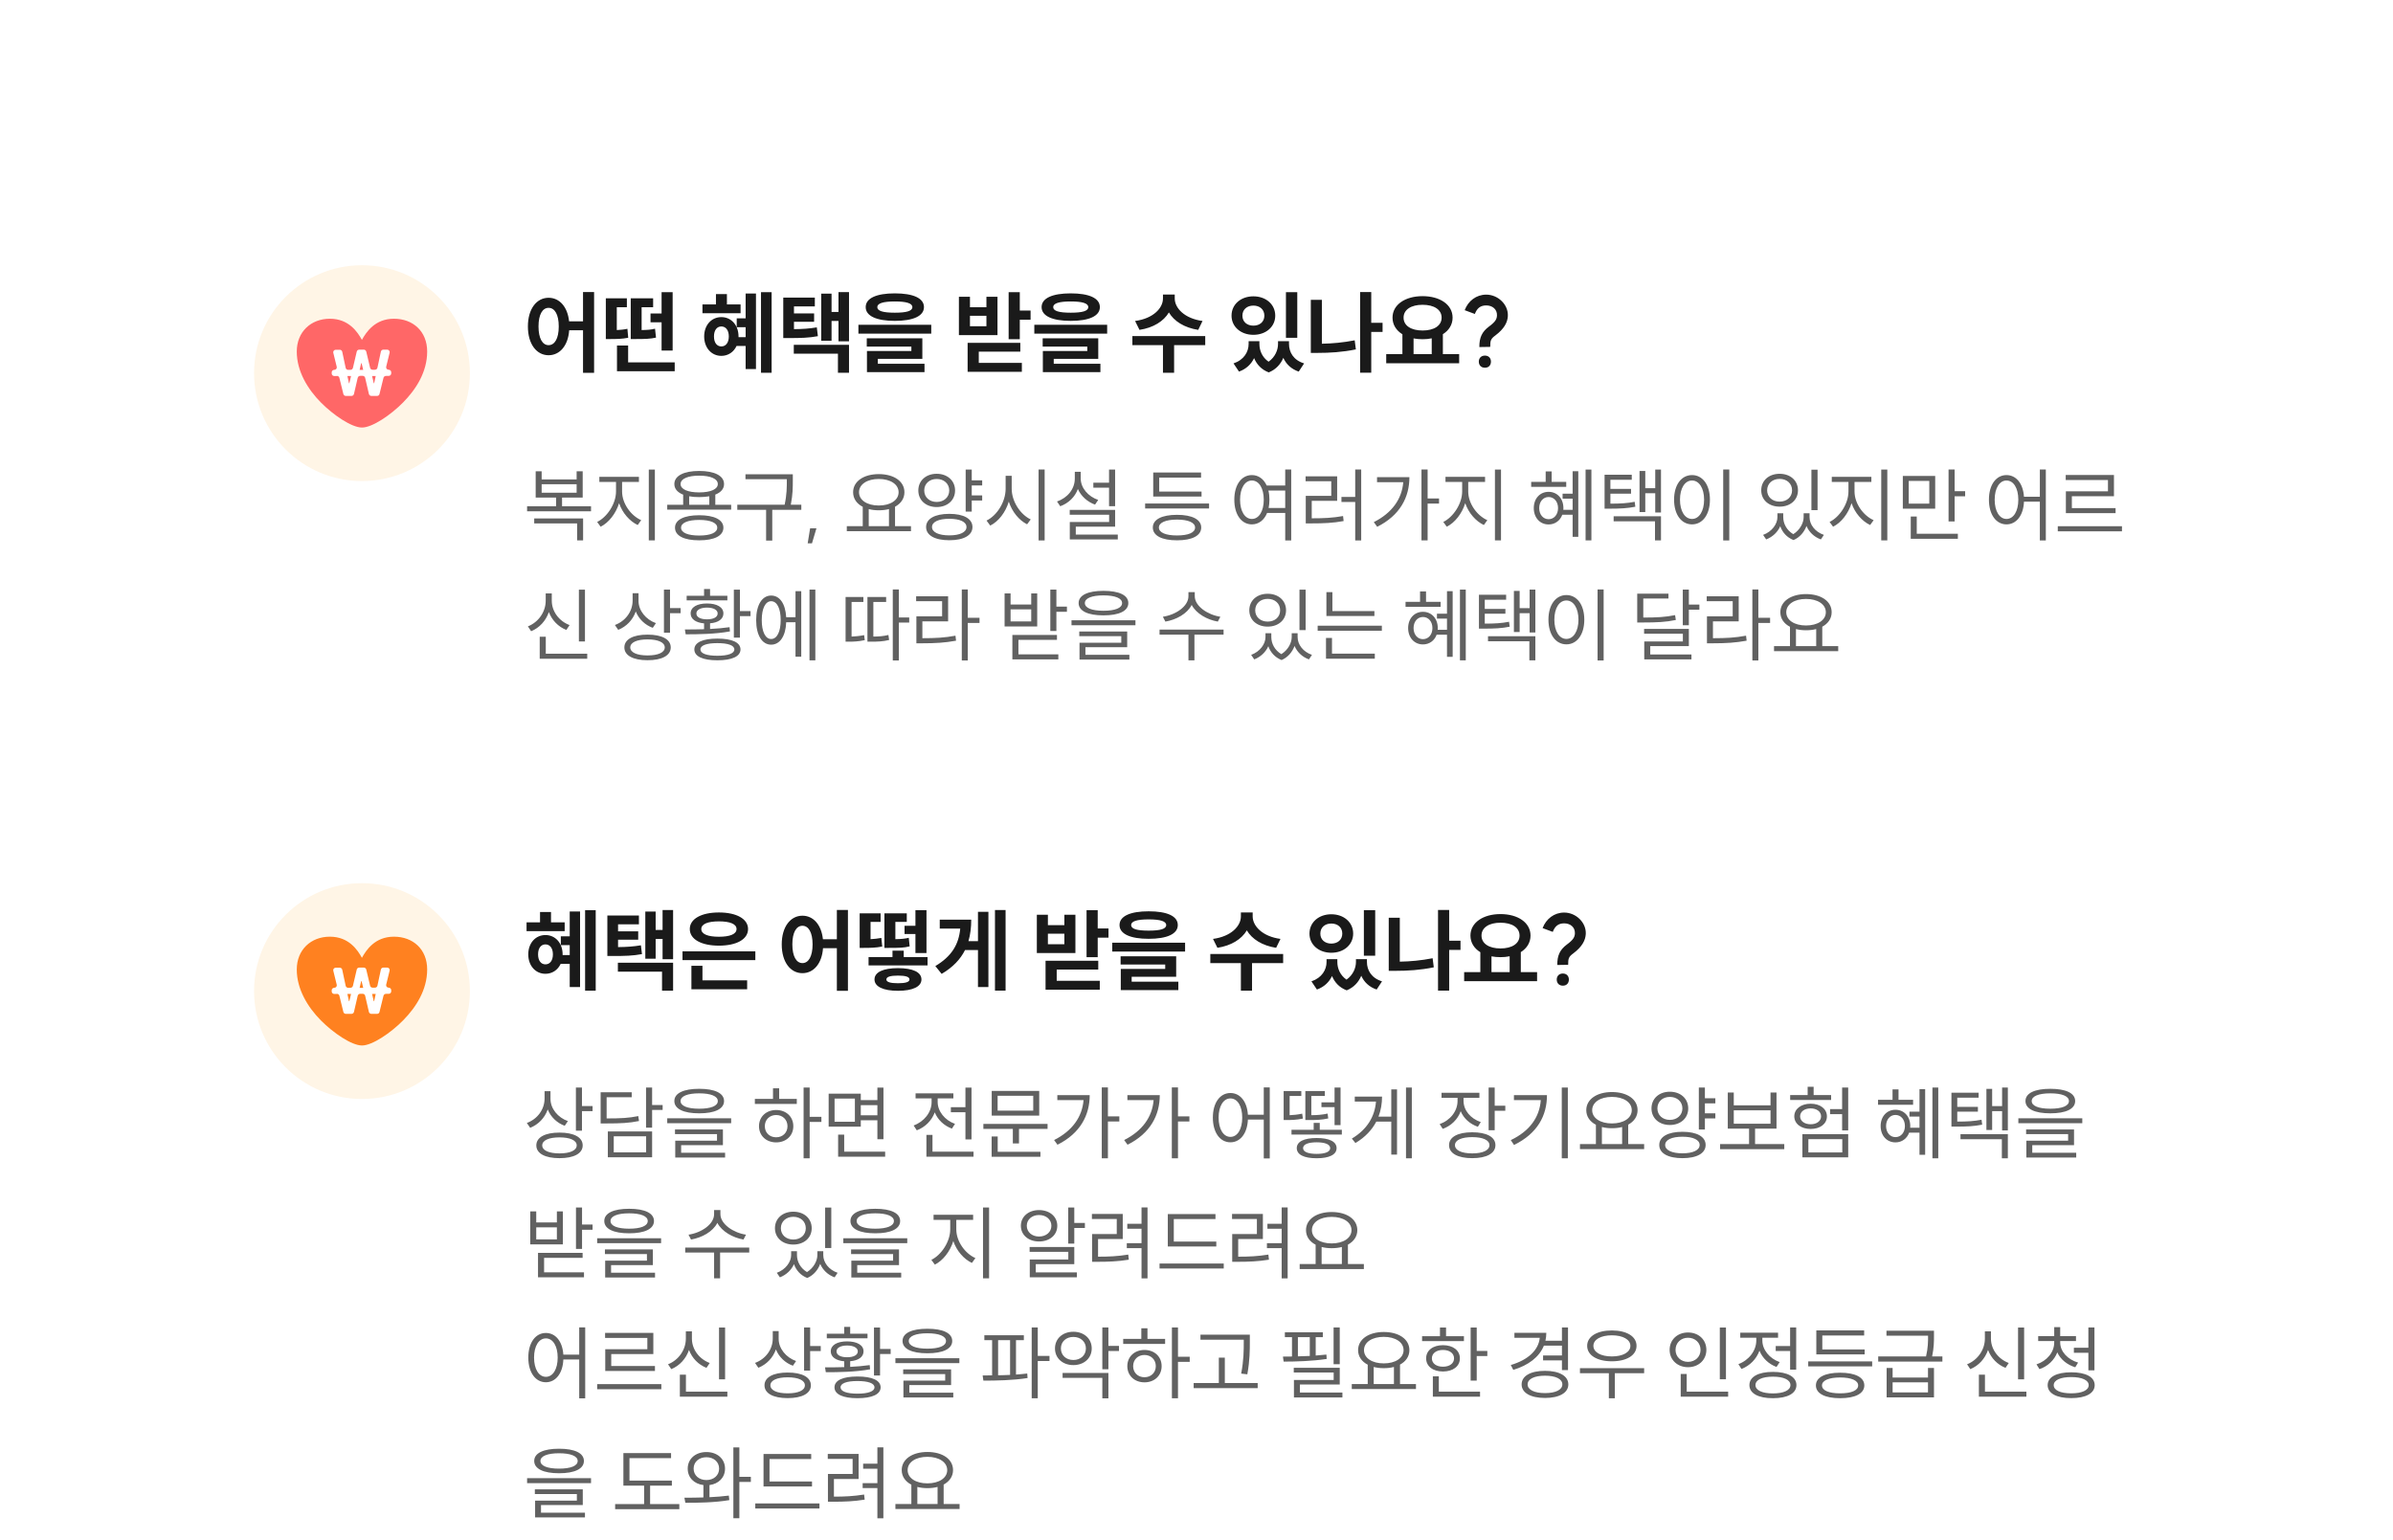 <svg width="359" height="231" viewBox="0 0 359 231" fill="none" xmlns="http://www.w3.org/2000/svg">
<g filter="url(#filter0_dd_1130_60675)">
<g clip-path="url(#clip0_1130_60675)">
<path d="M18 25.812C18 20.393 22.393 16 27.812 16H331.069C336.488 16 340.881 20.393 340.881 25.812V231.254H18V25.812Z" fill="white"/>
<rect width="309.634" height="106.57" transform="translate(24.623 16)" fill="white"/>
<path d="M38.114 53.777C38.114 44.835 45.363 37.587 54.304 37.587C63.246 37.587 70.494 44.835 70.494 53.777C70.494 62.718 63.246 69.967 54.304 69.967C45.363 69.967 38.114 62.718 38.114 53.777Z" fill="#FFF5E6"/>
<path d="M49.487 45.615C52.327 45.615 53.642 47.601 54.295 48.786C54.949 47.601 56.264 45.615 59.103 45.615C61.943 45.615 64.085 47.488 64.085 50.536C64.085 53.585 62.431 56.189 60.471 58.175C58.624 60.048 55.854 61.938 54.304 61.938C52.754 61.938 49.984 60.048 48.137 58.175C46.169 56.189 44.523 53.498 44.523 50.536C44.523 47.575 46.648 45.615 49.487 45.615Z" fill="#FF6767"/>
<path d="M50.547 54.208H50.146C49.936 54.208 49.763 54.041 49.763 53.838V53.653C49.763 53.45 49.936 53.283 50.146 53.283C50.392 53.283 50.574 53.062 50.52 52.833L50 50.718C49.945 50.489 50.127 50.269 50.374 50.269H50.967C51.149 50.269 51.304 50.392 51.34 50.559L51.86 52.992C51.897 53.159 52.052 53.283 52.234 53.283H52.572C52.754 53.283 52.9 53.159 52.946 52.992L53.52 50.542C53.557 50.374 53.712 50.251 53.894 50.251H54.569C54.742 50.251 54.897 50.365 54.943 50.533L55.527 52.983C55.563 53.15 55.718 53.265 55.901 53.265H56.247C56.43 53.265 56.585 53.142 56.621 52.974L57.141 50.542C57.178 50.374 57.333 50.251 57.515 50.251H58.08C58.327 50.251 58.509 50.471 58.454 50.7L57.934 52.816C57.88 53.045 58.062 53.265 58.308 53.265C58.518 53.265 58.691 53.432 58.691 53.635V53.82C58.691 54.023 58.518 54.19 58.308 54.19H57.907C57.734 54.19 57.579 54.305 57.533 54.472L56.931 56.913C56.895 57.081 56.74 57.196 56.557 57.196H55.718C55.536 57.196 55.39 57.072 55.344 56.905L54.779 54.472C54.742 54.305 54.587 54.181 54.405 54.181H54.04C53.858 54.181 53.712 54.305 53.666 54.472L53.101 56.905C53.064 57.072 52.909 57.196 52.727 57.196H51.888C51.714 57.196 51.559 57.081 51.514 56.913L50.912 54.472C50.875 54.305 50.72 54.19 50.538 54.19L50.547 54.208ZM52.344 55.292H52.408L52.663 54.208H52.116L52.353 55.292H52.344ZM54.487 53.291L54.25 52.287H54.186L53.949 53.291H54.478H54.487ZM56.065 55.292H56.129L56.366 54.208H55.819L56.074 55.292H56.065Z" fill="white"/>
<path d="M82.299 42.468C83.918 42.468 85.146 43.804 85.375 46.003H87.466V41.605H89.126V53.734H87.466V47.339H85.389C85.227 49.659 83.972 51.089 82.299 51.089C80.505 51.089 79.196 49.43 79.196 46.772C79.196 44.128 80.505 42.468 82.299 42.468ZM80.788 46.772C80.788 48.58 81.395 49.578 82.299 49.578C83.216 49.578 83.824 48.58 83.824 46.772C83.824 44.964 83.216 43.979 82.299 43.979C81.395 43.979 80.788 44.964 80.788 46.772ZM92.56 49.632H94.233V52.155H101.221V53.491H92.56V49.632ZM90.887 48.661V42.549H94.044V43.885H92.533V47.312C93.073 47.285 93.572 47.244 94.125 47.123L94.246 48.472C93.288 48.647 92.533 48.661 91.481 48.661H90.887ZM94.624 48.661V42.549H97.984V43.885H96.257V47.312C97.12 47.298 97.66 47.258 98.267 47.109L98.415 48.445C97.552 48.634 96.837 48.661 95.272 48.661H94.624ZM97.592 46.151V44.829H99.252V41.632H100.911V50.388H99.252V46.151H97.592ZM114.167 41.632H115.759V53.72H114.167V41.632ZM105.384 44.789V43.467H107.407V41.915H109.053V43.467H111.104V44.789H105.384ZM105.64 48.27C105.64 46.57 106.733 45.369 108.217 45.369C109.701 45.369 110.794 46.57 110.794 48.27V48.377H111.86V46.88H110.524V45.558H111.86V41.834H113.411V53.167H111.86V49.7H110.497C110.079 50.604 109.242 51.184 108.217 51.184C106.733 51.184 105.64 49.969 105.64 48.27ZM107.111 48.27C107.111 49.214 107.556 49.767 108.217 49.767C108.878 49.767 109.337 49.214 109.337 48.27C109.337 47.325 108.878 46.772 108.217 46.772C107.556 46.772 107.111 47.325 107.111 48.27ZM117.506 42.441H122.242V43.763H119.112V44.816H122.134V46.07H119.112V47.177C120.447 47.163 121.419 47.096 122.539 46.907L122.7 48.229C121.324 48.485 120.151 48.512 118.343 48.512H117.506V42.441ZM119.085 50.86V49.524H127.369V53.72H125.709V50.86H119.085ZM123.2 48.917V41.847H124.751V44.6H125.79V41.618H127.369V48.998H125.79V45.949H124.751V48.917H123.2ZM134.243 41.807C136.995 41.807 138.614 42.522 138.614 43.871C138.614 45.207 136.995 45.935 134.243 45.935C131.504 45.935 129.872 45.207 129.872 43.871C129.872 42.522 131.504 41.807 134.243 41.807ZM128.779 47.851V46.516H139.707V47.851H128.779ZM130.034 49.794V48.553H138.371V51.629H131.693V52.371H138.695V53.626H130.061V50.455H136.725V49.794H130.034ZM131.612 43.871C131.612 44.451 132.476 44.708 134.243 44.708C136.01 44.708 136.874 44.451 136.874 43.871C136.874 43.305 136.01 43.021 134.243 43.021C132.476 43.021 131.612 43.305 131.612 43.871ZM151.317 41.632H152.99V44.384H154.609V45.76H152.99V48.688H151.317V41.632ZM143.856 48.067V42.32H145.515V43.885H147.984V42.32H149.644V48.067H143.856ZM145.164 53.572V49.227H153.07V50.55H146.837V52.236H153.3V53.572H145.164ZM145.515 46.745H147.984V45.166H145.515V46.745ZM160.633 41.807C163.385 41.807 165.004 42.522 165.004 43.871C165.004 45.207 163.385 45.935 160.633 45.935C157.894 45.935 156.262 45.207 156.262 43.871C156.262 42.522 157.894 41.807 160.633 41.807ZM155.169 47.851V46.516H166.097V47.851H155.169ZM156.423 49.794V48.553H164.761V51.629H158.083V52.371H165.085V53.626H156.45V50.455H163.115V49.794H156.423ZM158.002 43.871C158.002 44.451 158.865 44.708 160.633 44.708C162.4 44.708 163.264 44.451 163.264 43.871C163.264 43.305 162.4 43.021 160.633 43.021C158.865 43.021 158.002 43.305 158.002 43.871ZM174.469 41.982H176.236V42.576C176.236 44.006 177.693 45.585 180.405 45.949L179.757 47.285C177.666 46.961 176.128 45.976 175.359 44.667C174.576 45.989 173.038 46.961 170.947 47.285L170.286 45.949C173.011 45.585 174.469 44.02 174.469 42.576V41.982ZM169.881 49.578V48.216H180.81V49.578H176.141V53.72H174.469V49.578H169.881ZM187.319 48.985H188.938V49.403C188.938 50.374 189.343 51.386 190.314 52.061C191.313 51.346 191.731 50.293 191.731 49.403V48.985H193.377V49.403C193.377 50.658 194.065 51.831 195.644 52.317L194.834 53.545C193.687 53.154 192.945 52.411 192.527 51.481C192.136 52.411 191.434 53.221 190.341 53.666C189.235 53.248 188.533 52.465 188.142 51.521C187.71 52.425 186.968 53.154 185.876 53.545L185.053 52.317C186.631 51.777 187.319 50.577 187.319 49.403V48.985ZM184.756 45.153C184.756 43.453 186.159 42.252 188.034 42.252C189.91 42.252 191.313 43.453 191.313 45.153C191.313 46.826 189.91 48.027 188.034 48.027C186.159 48.027 184.756 46.826 184.756 45.153ZM186.388 45.153C186.388 46.084 187.09 46.651 188.034 46.651C188.979 46.651 189.68 46.084 189.68 45.153C189.68 44.209 188.979 43.642 188.034 43.642C187.09 43.642 186.388 44.209 186.388 45.153ZM192.918 48.472V41.632H194.618V48.472H192.918ZM204.043 41.605H205.715V46.219H207.415V47.595H205.715V53.707H204.043V41.605ZM196.649 50.739V42.779H198.309V49.362C199.86 49.335 201.52 49.187 203.233 48.85L203.408 50.212C201.385 50.631 199.469 50.739 197.674 50.739H196.649ZM207.962 50.927H210.391V47.946C209.473 47.379 208.907 46.516 208.907 45.45C208.907 43.493 210.822 42.225 213.413 42.225C216.017 42.225 217.919 43.493 217.919 45.45C217.919 46.502 217.366 47.366 216.462 47.932V50.927H218.904V52.29H207.962V50.927ZM210.566 45.45C210.566 46.664 211.713 47.379 213.413 47.379C215.126 47.379 216.273 46.664 216.273 45.45C216.273 44.236 215.126 43.52 213.413 43.52C211.713 43.52 210.566 44.236 210.566 45.45ZM212.064 50.927H214.789V48.553C214.357 48.647 213.899 48.688 213.413 48.688C212.941 48.688 212.482 48.647 212.064 48.566V50.927ZM222.77 52.965C222.176 52.965 221.852 52.56 221.852 52.047C221.852 51.548 222.176 51.143 222.77 51.143C223.363 51.143 223.674 51.548 223.674 52.047C223.674 52.56 223.363 52.965 222.77 52.965ZM219.734 44.33C220.247 42.954 221.461 41.996 222.972 41.996C224.699 41.996 226.291 43.453 226.21 45.207C226.156 46.178 225.657 47.123 224.335 48.121C223.674 48.607 223.552 48.863 223.566 49.835L221.933 49.862C221.92 48.431 222.338 47.568 223.363 46.799C224.335 46.084 224.551 45.679 224.577 45.126C224.618 44.195 223.889 43.615 222.972 43.615C222.095 43.615 221.582 44.033 221.259 44.897L219.734 44.33Z" fill="#1A1A1A"/>
<path d="M79.075 73.746H83.422V72.446H80.362V68.5H81.26V69.727H86.506V68.5H87.416V72.446H84.32V73.746H88.667V74.499H79.075V73.746ZM80.143 76.32V75.579H87.477V78.87H86.579V76.32H80.143ZM81.26 71.718H86.506V70.443H81.26V71.718ZM89.914 69.338H95.852V70.103H93.326V71.536C93.326 73.345 94.662 75.166 96.192 75.834L95.67 76.563C94.455 75.992 93.375 74.754 92.877 73.284C92.391 74.851 91.323 76.211 90.108 76.818L89.586 76.101C91.08 75.373 92.415 73.369 92.415 71.536V70.103H89.914V69.338ZM97.333 78.87V68.245H98.244V78.87H97.333ZM100.098 73.527H102.49V72.009C101.64 71.669 101.166 71.135 101.166 70.419C101.166 69.168 102.599 68.451 104.894 68.451C107.189 68.451 108.622 69.168 108.622 70.419C108.622 71.135 108.148 71.669 107.311 71.997V73.527H109.69V74.256H100.098V73.527ZM101.264 76.963C101.264 75.773 102.624 75.094 104.894 75.094C107.165 75.094 108.525 75.773 108.525 76.963C108.525 78.178 107.165 78.858 104.894 78.858C102.624 78.858 101.264 78.178 101.264 76.963ZM102.101 70.419C102.101 71.196 103.182 71.669 104.894 71.669C106.606 71.669 107.687 71.196 107.687 70.419C107.687 69.629 106.606 69.156 104.894 69.156C103.182 69.156 102.101 69.629 102.101 70.419ZM102.174 76.963C102.174 77.716 103.194 78.141 104.894 78.141C106.582 78.141 107.602 77.716 107.602 76.963C107.602 76.235 106.582 75.798 104.894 75.798C103.194 75.798 102.174 76.235 102.174 76.963ZM103.389 73.527H106.412V72.252C105.963 72.325 105.453 72.374 104.894 72.374C104.336 72.374 103.838 72.337 103.389 72.252V73.527ZM111.836 68.949H118.939V69.872C118.939 70.88 118.939 71.973 118.636 73.515H120.214V74.28H115.855V78.894H114.932V74.28H110.61V73.515H117.713C118.041 71.997 118.041 70.868 118.041 69.872V69.69H111.836V68.949ZM122.481 77.061L121.813 79.307H121.17L121.534 77.061H122.481ZM127.038 76.733H129.43V73.831C128.531 73.369 127.985 72.604 127.985 71.645C127.985 69.994 129.6 68.925 131.834 68.925C134.092 68.925 135.683 69.994 135.683 71.645C135.683 72.592 135.149 73.345 134.274 73.819V76.733H136.667V77.486H127.038V76.733ZM128.871 71.645C128.871 72.847 130.11 73.636 131.834 73.636C133.558 73.636 134.809 72.847 134.809 71.645C134.809 70.443 133.558 69.654 131.834 69.654C130.11 69.654 128.871 70.443 128.871 71.645ZM130.328 76.733H133.364V74.171C132.902 74.292 132.392 74.353 131.834 74.353C131.287 74.353 130.79 74.292 130.328 74.171V76.733ZM140.524 68.876C142.115 68.876 143.28 69.897 143.28 71.378C143.28 72.859 142.115 73.867 140.524 73.867C138.921 73.867 137.768 72.859 137.768 71.378C137.768 69.897 138.921 68.876 140.524 68.876ZM138.654 71.378C138.654 72.398 139.443 73.102 140.524 73.102C141.605 73.102 142.406 72.398 142.406 71.378C142.406 70.358 141.605 69.654 140.524 69.654C139.443 69.654 138.654 70.358 138.654 71.378ZM138.933 76.866C138.933 75.616 140.257 74.887 142.418 74.887C144.568 74.887 145.891 75.616 145.891 76.866C145.891 78.117 144.568 78.846 142.418 78.846C140.257 78.846 138.933 78.117 138.933 76.866ZM139.82 76.866C139.82 77.643 140.816 78.117 142.418 78.117C144.009 78.117 144.993 77.643 144.993 76.866C144.993 76.089 144.009 75.628 142.418 75.628C140.816 75.628 139.82 76.089 139.82 76.866ZM144.871 74.547V68.245H145.782V69.86H147.348V70.625H145.782V72.119H147.348V72.883H145.782V74.547H144.871ZM150.866 69.18H151.776V71.111C151.776 73.053 153.1 75.008 154.63 75.725L154.084 76.453C152.881 75.859 151.837 74.584 151.339 73.053C150.854 74.668 149.797 76.028 148.559 76.648L148 75.895C149.542 75.154 150.866 73.126 150.866 71.111V69.18ZM155.808 78.882V68.233H156.718V78.882H155.808ZM164.025 70.212H166.38V68.245H167.291V73.734H166.38V70.965H164.025V70.212ZM158.573 73.029C160.151 72.495 161.244 71.159 161.244 69.593V68.573H162.13V69.593C162.13 70.989 163.247 72.289 164.753 72.799L164.279 73.503C163.114 73.078 162.179 72.228 161.705 71.159C161.268 72.361 160.297 73.296 159.058 73.746L158.573 73.029ZM160.479 75.021V74.292H167.291V76.806H161.39V77.996H167.692V78.724H160.491V76.114H166.392V75.021H160.479ZM171.794 73.333H181.386V74.086H171.794V73.333ZM172.947 76.939C172.947 75.725 174.307 75.033 176.578 75.033C178.836 75.033 180.208 75.725 180.208 76.939C180.208 78.165 178.836 78.858 176.578 78.858C174.307 78.858 172.947 78.165 172.947 76.939ZM173.008 72.289V68.682H180.184V69.447H173.906V71.548H180.257V72.289H173.008ZM173.858 76.939C173.858 77.704 174.89 78.129 176.578 78.129C178.266 78.129 179.286 77.704 179.286 76.939C179.286 76.198 178.266 75.749 176.578 75.749C174.89 75.749 173.858 76.198 173.858 76.939ZM187.807 69.071C188.779 69.071 189.58 69.641 190.03 70.637H192.81V68.233H193.709V78.882H192.81V74.754H190.09C189.653 75.834 188.827 76.466 187.807 76.466C186.265 76.466 185.173 75.021 185.173 72.762C185.173 70.504 186.265 69.071 187.807 69.071ZM186.035 72.762C186.035 74.499 186.763 75.652 187.807 75.652C188.864 75.652 189.592 74.499 189.592 72.762C189.592 71.026 188.864 69.884 187.807 69.884C186.763 69.884 186.035 71.026 186.035 72.762ZM190.285 71.39C190.394 71.803 190.442 72.264 190.442 72.762C190.442 73.211 190.394 73.624 190.321 74.001H192.81V71.39H190.285ZM203.31 68.233H204.208V78.882H203.31V73.102H201.245V72.349H203.31V68.233ZM195.866 69.994V69.253H200.602V72.932H196.789V75.555C198.635 75.555 199.946 75.494 201.488 75.215L201.573 75.968C199.983 76.259 198.623 76.32 196.704 76.32H195.891V72.191H199.716V69.994H195.866ZM213.251 68.233H214.173V72.58H215.886V73.345H214.173V78.87H213.251V68.233ZM206.099 76.126C208.831 74.754 210.312 72.665 210.519 70.139H206.584V69.386H211.441C211.441 72.386 210.033 75.118 206.609 76.83L206.099 76.126ZM216.853 69.338H222.791V70.103H220.265V71.536C220.265 73.345 221.601 75.166 223.131 75.834L222.609 76.563C221.395 75.992 220.314 74.754 219.816 73.284C219.33 74.851 218.262 76.211 217.048 76.818L216.525 76.101C218.019 75.373 219.355 73.369 219.355 71.536V70.103H216.853V69.338ZM224.272 78.87V68.245H225.183V78.87H224.272ZM237.87 68.245H238.744V78.87H237.87V68.245ZM229.71 70.832V70.091H231.884V68.524H232.782V70.091H234.968V70.832H229.71ZM230.099 74.025C230.099 72.58 231.034 71.584 232.321 71.584C233.608 71.584 234.543 72.58 234.543 74.025C234.543 74.11 234.543 74.195 234.531 74.28H235.927V72.604H234.421V71.864H235.927V68.488H236.777V78.335H235.927V75.021H234.373C234.057 75.907 233.28 76.478 232.321 76.478C231.034 76.478 230.099 75.47 230.099 74.025ZM230.912 74.025C230.912 74.996 231.507 75.689 232.321 75.689C233.146 75.689 233.741 74.996 233.741 74.025C233.741 73.053 233.146 72.361 232.321 72.361C231.507 72.361 230.912 73.053 230.912 74.025ZM240.72 69.022H244.799V69.775H241.594V71.147H244.69V71.864H241.594V73.357C243.148 73.357 244.107 73.296 245.237 73.078L245.334 73.819C244.107 74.061 243.099 74.11 241.387 74.11H240.72V69.022ZM242.08 76.004V75.251H249.183V78.87H248.284V76.004H242.08ZM245.965 74.62V68.451H246.827V71.038H248.321V68.245H249.183V74.681H248.321V71.791H246.827V74.62H245.965ZM258.517 68.233H259.427V78.882H258.517V68.233ZM251.146 72.762C251.146 70.504 252.263 69.071 253.842 69.071C255.408 69.071 256.525 70.504 256.525 72.762C256.525 75.021 255.408 76.466 253.842 76.466C252.263 76.466 251.146 75.021 251.146 72.762ZM252.033 72.762C252.033 74.499 252.773 75.652 253.842 75.652C254.898 75.652 255.651 74.499 255.651 72.762C255.651 71.026 254.898 69.884 253.842 69.884C252.773 69.884 252.033 71.026 252.033 72.762ZM266.65 74.802H267.524V75.385C267.524 76.344 268.034 77.352 269.03 77.935C270.062 77.291 270.584 76.211 270.584 75.385V74.802H271.471V75.385C271.471 76.49 272.284 77.583 273.62 78.044L273.171 78.724C272.126 78.348 271.386 77.595 271.009 76.708C270.694 77.571 270.05 78.396 269.066 78.821C268.046 78.421 267.391 77.643 267.075 76.745C266.699 77.595 265.97 78.335 264.962 78.724L264.501 78.044C265.837 77.558 266.65 76.405 266.65 75.385V74.802ZM264.222 71.354C264.222 69.884 265.375 68.876 266.978 68.876C268.581 68.876 269.734 69.884 269.734 71.354C269.734 72.811 268.581 73.806 266.978 73.806C265.375 73.806 264.222 72.811 264.222 71.354ZM265.108 71.354C265.108 72.361 265.897 73.053 266.978 73.053C268.071 73.053 268.848 72.361 268.848 71.354C268.848 70.346 268.071 69.641 266.978 69.641C265.897 69.641 265.108 70.346 265.108 71.354ZM271.75 74.329V68.257H272.673V74.329H271.75ZM274.806 69.338H280.744V70.103H278.218V71.536C278.218 73.345 279.554 75.166 281.084 75.834L280.562 76.563C279.347 75.992 278.267 74.754 277.769 73.284C277.283 74.851 276.215 76.211 275 76.818L274.478 76.101C275.972 75.373 277.307 73.369 277.307 71.536V70.103H274.806V69.338ZM282.225 78.87V68.245H283.136V78.87H282.225ZM285.463 69.204H290.32V74.11H285.463V69.204ZM286.35 73.357H289.434V69.945H286.35V73.357ZM286.653 78.627V75.288H287.552V77.874H293.72V78.627H286.653ZM292.324 76.028V68.233H293.235V71.487H294.813V72.252H293.235V76.028H292.324ZM301.016 69.071C302.461 69.071 303.505 70.322 303.639 72.325H306.019V68.233H306.917V78.882H306.019V73.053H303.639C303.554 75.142 302.485 76.466 301.016 76.466C299.474 76.466 298.381 75.021 298.381 72.762C298.381 70.504 299.474 69.071 301.016 69.071ZM299.243 72.762C299.243 74.499 299.972 75.652 301.016 75.652C302.072 75.652 302.789 74.499 302.789 72.762C302.789 71.026 302.072 69.884 301.016 69.884C299.972 69.884 299.243 71.026 299.243 72.762ZM308.711 76.745H318.34V77.51H308.711V76.745ZM309.9 69.811V69.059H317.137V72.24H310.823V74.025H317.38V74.778H309.925V71.511H316.239V69.811H309.9ZM86.846 86.257H87.757V94.028H86.846V86.257ZM79.196 91.77C80.775 91.151 81.867 89.596 81.867 87.921V86.828H82.778V87.921C82.778 89.536 83.883 90.993 85.449 91.576L84.964 92.304C83.749 91.831 82.802 90.847 82.341 89.621C81.892 90.932 80.932 91.989 79.682 92.499L79.196 91.77ZM80.969 96.627V93.324H81.879V95.874H88.097V96.627H80.969ZM94.906 86.791H95.793V87.957C95.793 89.414 96.898 90.75 98.403 91.284L97.93 91.989C96.764 91.564 95.829 90.665 95.38 89.536C94.931 90.811 93.984 91.794 92.745 92.292L92.247 91.564C93.838 90.981 94.906 89.536 94.906 87.897V86.791ZM93.668 94.927C93.668 93.713 94.979 93.008 97.141 93.008C99.314 93.008 100.625 93.713 100.625 94.927C100.625 96.141 99.314 96.846 97.141 96.846C94.979 96.846 93.668 96.141 93.668 94.927ZM94.554 94.927C94.554 95.68 95.55 96.129 97.141 96.129C98.743 96.129 99.727 95.68 99.727 94.927C99.727 94.174 98.743 93.725 97.141 93.725C95.55 93.725 94.554 94.174 94.554 94.927ZM99.606 92.717V86.245H100.516V89.026H102.107V89.791H100.516V92.717H99.606ZM110.093 86.257H111.004V89.475H112.594V90.228H111.004V93.458H110.093V86.257ZM102.747 92.231C103.597 92.231 104.592 92.231 105.624 92.195V91.321C104.386 91.211 103.609 90.677 103.609 89.827C103.609 88.892 104.568 88.334 106.062 88.334C107.555 88.334 108.526 88.892 108.526 89.827C108.526 90.677 107.749 91.211 106.523 91.308V92.159C107.519 92.11 108.526 92.025 109.449 91.891L109.51 92.523C107.264 92.936 104.726 92.96 102.868 92.96L102.747 92.231ZM103.014 87.872V87.18H105.624V86.16H106.523V87.18H109.121V87.872H103.014ZM104.167 95.231C104.167 94.174 105.43 93.603 107.616 93.603C109.814 93.603 111.089 94.174 111.089 95.231C111.089 96.275 109.814 96.858 107.616 96.858C105.43 96.858 104.167 96.275 104.167 95.231ZM104.471 89.827C104.471 90.386 105.09 90.713 106.062 90.713C107.045 90.713 107.664 90.386 107.664 89.827C107.664 89.305 107.045 88.953 106.062 88.953C105.09 88.953 104.471 89.305 104.471 89.827ZM105.078 95.231C105.078 95.826 105.989 96.178 107.616 96.178C109.243 96.178 110.166 95.826 110.166 95.231C110.166 94.623 109.243 94.283 107.616 94.283C105.989 94.283 105.078 94.623 105.078 95.231ZM121.442 86.245H122.317V96.87H121.442V86.245ZM113.44 90.823C113.44 88.564 114.327 87.144 115.687 87.144C116.986 87.144 117.836 88.382 117.945 90.398H119.342V86.488H120.204V96.323H119.342V91.151H117.945C117.872 93.227 116.998 94.514 115.687 94.514C114.327 94.514 113.44 93.094 113.44 90.823ZM114.278 90.823C114.278 92.559 114.825 93.664 115.687 93.664C116.573 93.664 117.12 92.559 117.12 90.823C117.12 89.086 116.573 87.994 115.687 87.994C114.825 87.994 114.278 89.086 114.278 90.823ZM133.935 86.233H134.846V90.434H136.4V91.199H134.846V96.882H133.935V86.233ZM126.856 94.065V87.362H129.527V88.103H127.754V93.3C128.276 93.276 128.932 93.227 129.636 93.081L129.734 93.834C128.738 94.053 127.936 94.065 127.317 94.065H126.856ZM130.134 94.065V87.362H132.939V88.103H131.021V93.3C131.858 93.288 132.526 93.251 133.279 93.057L133.388 93.81C132.453 94.041 131.713 94.065 130.632 94.065H130.134ZM144.289 86.233H145.187V90.483H146.948V91.26H145.187V96.882H144.289V86.233ZM137.44 87.994V87.253H142.237V91.017H138.375V93.543C140.354 93.543 141.727 93.47 143.342 93.166L143.427 93.919C141.763 94.223 140.354 94.308 138.315 94.308H137.477V90.264H141.338V87.994H137.44ZM157.57 86.245H158.481V88.807H160.06V89.584H158.481V92.462H157.57V86.245ZM150.71 91.782V86.828H151.608V88.492H154.705V86.828H155.603V91.782H150.71ZM151.608 91.029H154.705V89.22H151.608V91.029ZM151.876 96.724V93.057H158.566V93.798H152.786V95.971H158.773V96.724H151.876ZM165.544 86.439C167.876 86.439 169.272 87.083 169.272 88.273C169.272 89.463 167.876 90.119 165.544 90.119C163.213 90.119 161.817 89.463 161.817 88.273C161.817 87.083 163.213 86.439 165.544 86.439ZM160.748 91.6V90.859H170.341V91.6H160.748ZM161.914 93.239V92.535H169.102V94.891H162.837V96.032H169.43V96.748H161.95V94.223H168.216V93.239H161.914ZM162.752 88.273C162.752 89.014 163.796 89.426 165.544 89.426C167.293 89.426 168.337 89.014 168.337 88.273C168.337 87.544 167.293 87.119 165.544 87.119C163.796 87.119 162.752 87.544 162.752 88.273ZM178.292 86.634H179.239V87.241C179.239 88.746 181.206 90.046 183.076 90.325L182.7 91.053C181.085 90.774 179.458 89.851 178.778 88.552C178.11 89.876 176.47 90.774 174.831 91.053L174.455 90.325C176.349 90.046 178.292 88.783 178.292 87.241V86.634ZM173.957 93.008V92.256H183.562V93.008H179.19V96.87H178.292V93.008H173.957ZM189.849 92.802H190.724V93.385C190.724 94.344 191.234 95.352 192.229 95.935C193.261 95.291 193.784 94.211 193.784 93.385V92.802H194.67V93.385C194.67 94.49 195.484 95.583 196.819 96.044L196.37 96.724C195.326 96.348 194.585 95.595 194.209 94.708C193.893 95.571 193.249 96.396 192.266 96.821C191.246 96.421 190.59 95.643 190.274 94.745C189.898 95.595 189.169 96.335 188.162 96.724L187.7 96.044C189.036 95.558 189.849 94.405 189.849 93.385V92.802ZM187.421 89.354C187.421 87.884 188.574 86.876 190.177 86.876C191.78 86.876 192.934 87.884 192.934 89.354C192.934 90.811 191.78 91.806 190.177 91.806C188.574 91.806 187.421 90.811 187.421 89.354ZM188.307 89.354C188.307 90.361 189.097 91.053 190.177 91.053C191.27 91.053 192.047 90.361 192.047 89.354C192.047 88.346 191.27 87.641 190.177 87.641C189.097 87.641 188.307 88.346 188.307 89.354ZM194.949 92.329V86.257H195.872V92.329H194.949ZM198.989 86.634H199.888V89.475H206.19V90.216H198.989V86.634ZM197.678 92.426V91.673H207.307V92.426H197.678ZM198.928 96.615V93.506H199.827V95.862H206.25V96.615H198.928ZM219.022 86.245H219.896V96.87H219.022V86.245ZM210.862 88.832V88.091H213.036V86.524H213.934V88.091H216.12V88.832H210.862ZM211.251 92.025C211.251 90.58 212.186 89.584 213.473 89.584C214.76 89.584 215.695 90.58 215.695 92.025C215.695 92.11 215.695 92.195 215.683 92.28H217.079V90.604H215.574V89.864H217.079V86.488H217.929V96.335H217.079V93.021H215.525C215.209 93.907 214.432 94.478 213.473 94.478C212.186 94.478 211.251 93.47 211.251 92.025ZM212.064 92.025C212.064 92.996 212.659 93.689 213.473 93.689C214.299 93.689 214.894 92.996 214.894 92.025C214.894 91.053 214.299 90.361 213.473 90.361C212.659 90.361 212.064 91.053 212.064 92.025ZM221.872 87.022H225.952V87.775H222.746V89.147H225.842V89.864H222.746V91.357C224.3 91.357 225.26 91.296 226.389 91.078L226.486 91.819C225.26 92.061 224.252 92.11 222.54 92.11H221.872V87.022ZM223.232 94.004V93.251H230.335V96.87H229.437V94.004H223.232ZM227.117 92.62V86.451H227.979V89.038H229.473V86.245H230.335V92.681H229.473V89.791H227.979V92.62H227.117ZM239.669 86.233H240.58V96.882H239.669V86.233ZM232.298 90.762C232.298 88.504 233.416 87.071 234.994 87.071C236.56 87.071 237.678 88.504 237.678 90.762C237.678 93.021 236.56 94.466 234.994 94.466C233.416 94.466 232.298 93.021 232.298 90.762ZM233.185 90.762C233.185 92.499 233.926 93.652 234.994 93.652C236.05 93.652 236.803 92.499 236.803 90.762C236.803 89.026 236.05 87.884 234.994 87.884C233.926 87.884 233.185 89.026 233.185 90.762ZM245.617 86.864H250.304V87.593H246.527V90.446C248.604 90.446 249.854 90.374 251.299 90.082L251.409 90.811C249.891 91.126 248.592 91.187 246.43 91.187H245.617V86.864ZM246.649 92.875V92.146H253.364V94.733H247.572V95.983H253.752V96.724H246.673V94.028H252.465V92.875H246.649ZM252.453 91.6V86.245H253.364V88.504H254.942V89.269H253.364V91.6H252.453ZM262.892 86.233H263.79V90.483H265.551V91.26H263.79V96.882H262.892V86.233ZM256.043 87.994V87.253H260.84V91.017H256.978V93.543C258.958 93.543 260.33 93.47 261.945 93.166L262.03 93.919C260.366 94.223 258.958 94.308 256.918 94.308H256.08V90.264H259.941V87.994H256.043ZM266.142 94.733H268.534V91.831C267.636 91.369 267.089 90.604 267.089 89.645C267.089 87.994 268.704 86.925 270.938 86.925C273.197 86.925 274.788 87.994 274.788 89.645C274.788 90.592 274.253 91.345 273.379 91.819V94.733H275.771V95.486H266.142V94.733ZM267.976 89.645C267.976 90.847 269.214 91.636 270.938 91.636C272.663 91.636 273.913 90.847 273.913 89.645C273.913 88.443 272.663 87.654 270.938 87.654C269.214 87.654 267.976 88.443 267.976 89.645ZM269.433 94.733H272.468V92.171C272.007 92.292 271.497 92.353 270.938 92.353C270.392 92.353 269.894 92.292 269.433 92.171V94.733Z" fill="#616161"/>
<rect width="309.634" height="114.851" transform="translate(24.623 122.57)" fill="white"/>
<path d="M38.114 146.488C38.114 137.546 45.363 130.298 54.304 130.298C63.246 130.298 70.494 137.546 70.494 146.488C70.494 155.429 63.246 162.678 54.304 162.678C45.363 162.678 38.114 155.429 38.114 146.488Z" fill="#FFF5E6"/>
<path d="M49.487 138.326C52.327 138.326 53.642 140.312 54.295 141.497C54.949 140.312 56.264 138.326 59.103 138.326C61.943 138.326 64.085 140.199 64.085 143.247C64.085 146.296 62.431 148.9 60.471 150.886C58.624 152.759 55.854 154.649 54.304 154.649C52.754 154.649 49.984 152.759 48.137 150.886C46.169 148.9 44.523 146.209 44.523 143.247C44.523 140.286 46.648 138.326 49.487 138.326Z" fill="#FF8120"/>
<path d="M50.547 146.919H50.146C49.936 146.919 49.763 146.751 49.763 146.549V146.364C49.763 146.161 49.936 145.994 50.146 145.994C50.392 145.994 50.574 145.773 50.52 145.544L50 143.429C49.945 143.2 50.127 142.98 50.374 142.98H50.967C51.149 142.98 51.304 143.103 51.34 143.27L51.86 145.703C51.897 145.87 52.052 145.994 52.234 145.994H52.572C52.754 145.994 52.9 145.87 52.946 145.703L53.52 143.253C53.557 143.085 53.712 142.962 53.894 142.962H54.569C54.742 142.962 54.897 143.076 54.943 143.244L55.527 145.694C55.563 145.861 55.718 145.976 55.901 145.976H56.247C56.43 145.976 56.585 145.853 56.621 145.685L57.141 143.253C57.178 143.085 57.333 142.962 57.515 142.962H58.08C58.327 142.962 58.509 143.182 58.454 143.411L57.934 145.526C57.88 145.756 58.062 145.976 58.308 145.976C58.518 145.976 58.691 146.143 58.691 146.346V146.531C58.691 146.734 58.518 146.901 58.308 146.901H57.907C57.734 146.901 57.579 147.016 57.533 147.183L56.931 149.624C56.895 149.792 56.74 149.907 56.557 149.907H55.718C55.536 149.907 55.39 149.783 55.344 149.616L54.779 147.183C54.742 147.016 54.587 146.892 54.405 146.892H54.04C53.858 146.892 53.712 147.016 53.666 147.183L53.101 149.616C53.064 149.783 52.909 149.907 52.727 149.907H51.888C51.714 149.907 51.559 149.792 51.514 149.624L50.912 147.183C50.875 147.016 50.72 146.901 50.538 146.901L50.547 146.919ZM52.344 148.003H52.408L52.663 146.919H52.116L52.353 148.003H52.344ZM54.487 146.002L54.25 144.998H54.186L53.949 146.002H54.478H54.487ZM56.065 148.003H56.129L56.366 146.919H55.819L56.074 148.003H56.065Z" fill="white"/>
<path d="M87.777 134.343H89.369V146.431H87.777V134.343ZM78.994 137.5V136.177H81.017V134.626H82.663V136.177H84.714V137.5H78.994ZM79.25 140.981C79.25 139.281 80.343 138.08 81.827 138.08C83.311 138.08 84.404 139.281 84.404 140.981V141.088H85.47V139.591H84.134V138.269H85.47V134.545H87.021V145.878H85.47V142.411H84.107C83.689 143.315 82.852 143.895 81.827 143.895C80.343 143.895 79.25 142.68 79.25 140.981ZM80.721 140.981C80.721 141.925 81.166 142.478 81.827 142.478C82.488 142.478 82.947 141.925 82.947 140.981C82.947 140.036 82.488 139.483 81.827 139.483C81.166 139.483 80.721 140.036 80.721 140.981ZM91.116 135.152H95.852V136.474H92.722V137.527H95.744V138.781H92.722V139.888C94.057 139.874 95.029 139.807 96.149 139.618L96.311 140.94C94.934 141.196 93.761 141.223 91.953 141.223H91.116V135.152ZM92.695 143.571V142.235H100.979V146.431H99.319V143.571H92.695ZM96.81 141.628V134.558H98.361V137.311H99.4V134.329H100.979V141.709H99.4V138.66H98.361V141.628H96.81ZM102.389 140.522H113.317V141.844H102.389V140.522ZM103.482 137.176C103.482 135.651 105.222 134.693 107.853 134.693C110.484 134.693 112.224 135.651 112.224 137.176C112.224 138.727 110.484 139.672 107.853 139.672C105.222 139.672 103.482 138.727 103.482 137.176ZM103.725 146.215V142.694H105.384V144.88H112.089V146.215H103.725ZM105.209 137.176C105.209 137.945 106.193 138.336 107.853 138.336C109.512 138.336 110.497 137.945 110.497 137.176C110.497 136.42 109.512 136.029 107.853 136.029C106.193 136.029 105.209 136.42 105.209 137.176ZM120.38 135.179C121.999 135.179 123.227 136.515 123.456 138.714H125.547V134.316H127.207V146.445H125.547V140.05H123.47C123.308 142.37 122.053 143.8 120.38 143.8C118.586 143.8 117.277 142.141 117.277 139.483C117.277 136.839 118.586 135.179 120.38 135.179ZM118.869 139.483C118.869 141.291 119.476 142.289 120.38 142.289C121.297 142.289 121.904 141.291 121.904 139.483C121.904 137.675 121.297 136.69 120.38 136.69C119.476 136.69 118.869 137.675 118.869 139.483ZM130.303 141.385H133.892V140.427H135.579V141.385H139.154V142.64H130.303V141.385ZM128.968 140.009V134.828H132.111V136.11H130.6V138.7C131.126 138.673 131.639 138.619 132.219 138.512L132.354 139.807C131.342 139.996 130.573 140.009 129.561 140.009H128.968ZM131.194 144.745C131.194 143.638 132.516 143.045 134.715 143.045C136.928 143.045 138.236 143.638 138.236 144.745C138.236 145.824 136.928 146.445 134.715 146.445C132.516 146.445 131.194 145.824 131.194 144.745ZM132.678 140.009V134.828H136.037V136.11H134.324V138.7C135.187 138.687 135.727 138.633 136.334 138.498L136.469 139.78C135.606 139.996 134.904 140.009 133.325 140.009H132.678ZM132.975 144.745C132.975 145.136 133.595 145.311 134.715 145.311C135.835 145.311 136.442 145.136 136.442 144.745C136.442 144.34 135.835 144.165 134.715 144.165C133.595 144.165 132.975 144.34 132.975 144.745ZM135.7 137.931V136.69H137.333V134.343H138.992V140.778H137.333V137.931H135.7ZM149.266 134.329H150.858V146.418H149.266V134.329ZM140.321 142.734C142.763 141.277 143.829 139.51 144.058 137.108H140.982V135.773H145.704C145.704 136.92 145.583 137.999 145.286 138.997H146.716V134.599H148.281V145.878H146.716V140.333H144.774C144.085 141.709 142.966 142.91 141.266 143.908L140.321 142.734ZM163.007 134.343H164.68V137.095H166.299V138.471H164.68V141.399H163.007V134.343ZM155.547 140.778V135.031H157.206V136.596H159.675V135.031H161.334V140.778H155.547ZM156.855 146.283V141.938H164.761V143.261H158.528V144.947H164.991V146.283H156.855ZM157.206 139.456H159.675V137.877H157.206V139.456ZM172.324 134.518C175.076 134.518 176.695 135.233 176.695 136.582C176.695 137.918 175.076 138.646 172.324 138.646C169.585 138.646 167.952 137.918 167.952 136.582C167.952 135.233 169.585 134.518 172.324 134.518ZM166.86 140.562V139.227H177.788V140.562H166.86ZM168.114 142.505V141.264H176.452V144.34H169.774V145.082H176.776V146.337H168.141V143.166H174.806V142.505H168.114ZM169.693 136.582C169.693 137.162 170.556 137.419 172.324 137.419C174.091 137.419 174.955 137.162 174.955 136.582C174.955 136.016 174.091 135.732 172.324 135.732C170.556 135.732 169.693 136.016 169.693 136.582ZM186.159 134.693H187.927V135.287C187.927 136.717 189.384 138.296 192.096 138.66L191.448 139.996C189.357 139.672 187.819 138.687 187.05 137.378C186.267 138.7 184.729 139.672 182.638 139.996L181.977 138.66C184.702 138.296 186.159 136.731 186.159 135.287V134.693ZM181.572 142.289V140.927H192.5V142.289H187.832V146.431H186.159V142.289H181.572ZM199.01 141.696H200.629V142.114C200.629 143.085 201.034 144.097 202.005 144.772C203.004 144.057 203.422 143.004 203.422 142.114V141.696H205.068V142.114C205.068 143.369 205.756 144.542 207.334 145.028L206.525 146.256C205.378 145.865 204.636 145.122 204.218 144.192C203.827 145.122 203.125 145.932 202.032 146.377C200.926 145.959 200.224 145.176 199.833 144.232C199.401 145.136 198.659 145.865 197.566 146.256L196.744 145.028C198.322 144.488 199.01 143.288 199.01 142.114V141.696ZM196.447 137.864C196.447 136.164 197.85 134.963 199.725 134.963C201.601 134.963 203.004 136.164 203.004 137.864C203.004 139.537 201.601 140.738 199.725 140.738C197.85 140.738 196.447 139.537 196.447 137.864ZM198.079 137.864C198.079 138.795 198.781 139.362 199.725 139.362C200.67 139.362 201.371 138.795 201.371 137.864C201.371 136.92 200.67 136.353 199.725 136.353C198.781 136.353 198.079 136.92 198.079 137.864ZM204.609 141.183V134.343H206.309V141.183H204.609ZM215.733 134.316H217.406V138.93H219.106V140.306H217.406V146.418H215.733V134.316ZM208.34 143.449V135.489H209.999V142.073C211.551 142.046 213.21 141.898 214.924 141.561L215.099 142.923C213.076 143.342 211.16 143.449 209.365 143.449H208.34ZM219.653 143.638H222.082V140.657C221.164 140.09 220.597 139.227 220.597 138.161C220.597 136.204 222.513 134.936 225.104 134.936C227.708 134.936 229.61 136.204 229.61 138.161C229.61 139.213 229.057 140.077 228.153 140.643V143.638H230.595V145.001H219.653V143.638ZM222.257 138.161C222.257 139.375 223.404 140.09 225.104 140.09C226.817 140.09 227.964 139.375 227.964 138.161C227.964 136.946 226.817 136.231 225.104 136.231C223.404 136.231 222.257 136.946 222.257 138.161ZM223.754 143.638H226.48V141.264C226.048 141.358 225.589 141.399 225.104 141.399C224.631 141.399 224.173 141.358 223.754 141.277V143.638ZM234.46 145.676C233.867 145.676 233.543 145.271 233.543 144.758C233.543 144.259 233.867 143.854 234.46 143.854C235.054 143.854 235.364 144.259 235.364 144.758C235.364 145.271 235.054 145.676 234.46 145.676ZM231.425 137.041C231.938 135.665 233.152 134.707 234.663 134.707C236.39 134.707 237.982 136.164 237.901 137.918C237.847 138.889 237.348 139.834 236.026 140.832C235.364 141.318 235.243 141.574 235.256 142.546L233.624 142.573C233.61 141.142 234.029 140.279 235.054 139.51C236.026 138.795 236.241 138.39 236.268 137.837C236.309 136.906 235.58 136.326 234.663 136.326C233.786 136.326 233.273 136.744 232.949 137.608L231.425 137.041Z" fill="#1A1A1A"/>
<path d="M81.697 161.502H82.584V162.668C82.584 164.125 83.689 165.461 85.194 165.995L84.721 166.699C83.555 166.274 82.62 165.376 82.171 164.247C81.722 165.522 80.775 166.505 79.536 167.003L79.038 166.274C80.629 165.692 81.697 164.247 81.697 162.607V161.502ZM80.459 169.638C80.459 168.424 81.77 167.719 83.932 167.719C86.105 167.719 87.416 168.424 87.416 169.638C87.416 170.852 86.105 171.556 83.932 171.556C81.77 171.556 80.459 170.852 80.459 169.638ZM81.345 169.638C81.345 170.391 82.341 170.84 83.932 170.84C85.534 170.84 86.518 170.391 86.518 169.638C86.518 168.885 85.534 168.436 83.932 168.436C82.341 168.436 81.345 168.885 81.345 169.638ZM86.397 167.428V160.956H87.307V163.737H88.898V164.502H87.307V167.428H86.397ZM96.92 160.956H97.831V163.579H99.409V164.32H97.831V166.979H96.92V160.956ZM90.108 166.347V161.672H94.771V162.413H91.007V165.594C93.132 165.594 94.346 165.534 95.755 165.242L95.864 165.983C94.382 166.287 93.132 166.347 90.922 166.347H90.108ZM91.189 171.423V167.549H97.831V171.423H91.189ZM92.075 170.682H96.933V168.278H92.075V170.682ZM104.894 161.15C107.226 161.15 108.622 161.794 108.622 162.984C108.622 164.174 107.226 164.829 104.894 164.829C102.563 164.829 101.166 164.174 101.166 162.984C101.166 161.794 102.563 161.15 104.894 161.15ZM100.098 166.311V165.57H109.69V166.311H100.098ZM101.264 167.95V167.246H108.452V169.602H102.186V170.743H108.78V171.459H101.3V168.934H107.566V167.95H101.264ZM102.101 162.984C102.101 163.725 103.146 164.137 104.894 164.137C106.643 164.137 107.687 163.725 107.687 162.984C107.687 162.255 106.643 161.83 104.894 161.83C103.146 161.83 102.101 162.255 102.101 162.984ZM120.556 160.956H121.467V165.352H123.227V166.117H121.467V171.581H120.556V160.956ZM113.246 163.421V162.668H115.966V161.077H116.889V162.668H119.536V163.421H113.246ZM113.865 166.76C113.865 165.327 114.958 164.332 116.44 164.332C117.933 164.332 119.014 165.327 119.014 166.76C119.014 168.193 117.933 169.189 116.44 169.189C114.958 169.189 113.865 168.193 113.865 166.76ZM114.74 166.76C114.74 167.732 115.444 168.424 116.44 168.424C117.423 168.424 118.14 167.732 118.14 166.76C118.14 165.789 117.423 165.084 116.44 165.084C115.444 165.084 114.74 165.789 114.74 166.76ZM124.316 161.879H129.137V162.85H131.626V160.968H132.537V168.715H131.626V165.874H129.137V166.833H124.316V161.879ZM125.203 166.092H128.251V162.62H125.203V166.092ZM125.737 171.338V168.023H126.648V170.585H132.792V171.338H125.737ZM129.137 165.121H131.626V163.603H129.137V165.121ZM142.649 163.907H144.835V160.968H145.746V168.739H144.835V164.66H142.649V163.907ZM137.064 166.651C138.618 166.092 139.76 164.684 139.76 163.154V162.583H137.355V161.83H143.026V162.583H140.67V163.142C140.67 164.526 141.751 165.874 143.269 166.408L142.807 167.124C141.617 166.687 140.682 165.789 140.233 164.684C139.784 165.91 138.8 166.906 137.537 167.379L137.064 166.651ZM138.982 171.338V168.059H139.893V170.585H146.049V171.338H138.982ZM147.527 166.42H157.156V167.161H152.87V169.347H151.947V167.161H147.527V166.42ZM148.765 171.35V168.302H149.676V170.597H156.087V171.35H148.765ZM148.778 165.169V161.466H155.905V165.169H148.778ZM149.664 164.429H155.007V162.195H149.664V164.429ZM165.288 160.944H166.211V165.291H167.923V166.056H166.211V171.581H165.288V160.944ZM158.136 168.837C160.868 167.464 162.349 165.376 162.556 162.85H158.621V162.097H163.478C163.478 165.097 162.07 167.829 158.646 169.541L158.136 168.837ZM175.799 160.944H176.722V165.291H178.434V166.056H176.722V171.581H175.799V160.944ZM168.647 168.837C171.379 167.464 172.861 165.376 173.067 162.85H169.133V162.097H173.99C173.99 165.097 172.582 167.829 169.157 169.541L168.647 168.837ZM184.588 161.782C186.033 161.782 187.078 163.032 187.211 165.036H189.591V160.944H190.49V171.593H189.591V165.764H187.211C187.126 167.853 186.058 169.177 184.588 169.177C183.046 169.177 181.954 167.732 181.954 165.473C181.954 163.215 183.046 161.782 184.588 161.782ZM182.816 165.473C182.816 167.209 183.544 168.363 184.588 168.363C185.645 168.363 186.361 167.209 186.361 165.473C186.361 163.737 185.645 162.595 184.588 162.595C183.544 162.595 182.816 163.737 182.816 165.473ZM193.752 167.294H197.079V166.262H197.99V167.294H201.305V168.011H193.752V167.294ZM192.574 165.837V161.49H195.222V162.219H193.473V165.109C194.007 165.084 194.639 165.036 195.355 164.878L195.464 165.619C194.457 165.825 193.667 165.837 193.036 165.837H192.574ZM194.542 170.051C194.542 169.067 195.634 168.533 197.529 168.533C199.411 168.533 200.516 169.067 200.516 170.051C200.516 171.034 199.411 171.569 197.529 171.569C195.634 171.569 194.542 171.034 194.542 170.051ZM195.489 170.051C195.489 170.609 196.241 170.913 197.529 170.913C198.804 170.913 199.556 170.609 199.556 170.051C199.556 169.492 198.804 169.177 197.529 169.177C196.241 169.177 195.489 169.492 195.489 170.051ZM195.829 165.837V161.49H198.755V162.219H196.727V165.109C197.638 165.097 198.342 165.048 199.168 164.866L199.265 165.594C198.281 165.813 197.492 165.837 196.339 165.837H195.829ZM198.245 163.895V163.178H200.212V160.956H201.111V166.602H200.212V163.895H198.245ZM210.93 160.956H211.804V171.581H210.93V160.956ZM202.807 168.618C205.102 167.246 206.255 165.303 206.425 163.069H203.244V162.316H207.336C207.336 163.36 207.166 164.38 206.802 165.327H208.72V161.235H209.582V171.022H208.72V166.068H206.474C205.83 167.307 204.81 168.412 203.341 169.286L202.807 168.618ZM216.259 161.745H221.941V162.498H219.561V162.96C219.561 164.368 220.606 165.619 222.148 166.141L221.711 166.845C220.509 166.432 219.586 165.594 219.136 164.514C218.687 165.74 217.704 166.712 216.441 167.161L215.979 166.444C217.558 165.886 218.663 164.514 218.663 162.972V162.498H216.259V161.745ZM217.388 169.602C217.388 168.375 218.711 167.671 220.861 167.671C223.022 167.671 224.346 168.375 224.346 169.602C224.346 170.84 223.022 171.556 220.861 171.556C218.711 171.556 217.388 170.84 217.388 169.602ZM218.274 169.602C218.274 170.379 219.27 170.84 220.861 170.84C222.463 170.84 223.447 170.379 223.447 169.602C223.447 168.849 222.463 168.399 220.861 168.399C219.27 168.399 218.274 168.849 218.274 169.602ZM223.326 167.367V160.956H224.236V163.688H225.827V164.441H224.236V167.367H223.326ZM234.299 160.956H235.209V171.581H234.299V160.956ZM226.649 168.849C229.514 167.477 230.959 165.4 231.154 162.85H227.122V162.097H232.077C232.077 165.157 230.668 167.853 227.135 169.577L226.649 168.849ZM237.027 169.444H239.419V166.542C238.52 166.08 237.974 165.315 237.974 164.356C237.974 162.705 239.589 161.636 241.823 161.636C244.082 161.636 245.672 162.705 245.672 164.356C245.672 165.303 245.138 166.056 244.264 166.529V169.444H246.656V170.196H237.027V169.444ZM238.86 164.356C238.86 165.558 240.099 166.347 241.823 166.347C243.547 166.347 244.798 165.558 244.798 164.356C244.798 163.154 243.547 162.365 241.823 162.365C240.099 162.365 238.86 163.154 238.86 164.356ZM240.318 169.444H243.353V166.882C242.892 167.003 242.382 167.064 241.823 167.064C241.277 167.064 240.779 167.003 240.318 166.882V169.444ZM250.514 161.587C252.104 161.587 253.27 162.607 253.27 164.089C253.27 165.57 252.104 166.578 250.514 166.578C248.911 166.578 247.757 165.57 247.757 164.089C247.757 162.607 248.911 161.587 250.514 161.587ZM248.644 164.089C248.644 165.109 249.433 165.813 250.514 165.813C251.594 165.813 252.396 165.109 252.396 164.089C252.396 163.069 251.594 162.365 250.514 162.365C249.433 162.365 248.644 163.069 248.644 164.089ZM248.923 169.577C248.923 168.327 250.246 167.598 252.408 167.598C254.557 167.598 255.881 168.327 255.881 169.577C255.881 170.828 254.557 171.556 252.408 171.556C250.246 171.556 248.923 170.828 248.923 169.577ZM249.809 169.577C249.809 170.354 250.805 170.828 252.408 170.828C253.998 170.828 254.982 170.354 254.982 169.577C254.982 168.8 253.998 168.339 252.408 168.339C250.805 168.339 249.809 168.8 249.809 169.577ZM254.861 167.258V160.956H255.771V162.571H257.338V163.336H255.771V164.829H257.338V165.594H255.771V167.258H254.861ZM258.05 169.444H262.397V167.124H259.204V161.709H260.102V163.627H265.615V161.709H266.514V167.124H263.296V169.444H267.679V170.209H258.05V169.444ZM260.102 166.384H265.615V164.38H260.102V166.384ZM276.357 160.956H277.268V167.392H276.357V164.951H274.548V164.198H276.357V160.956ZM268.562 162.826V162.085H271.185V160.847H272.083V162.085H274.706V162.826H268.562ZM269.181 165.279C269.181 164.162 270.213 163.385 271.634 163.385C273.067 163.385 274.075 164.162 274.075 165.279C274.075 166.408 273.067 167.173 271.634 167.173C270.213 167.173 269.181 166.408 269.181 165.279ZM270.055 165.279C270.055 165.983 270.711 166.469 271.634 166.469C272.545 166.469 273.2 165.983 273.2 165.279C273.2 164.575 272.545 164.089 271.634 164.089C270.711 164.089 270.055 164.575 270.055 165.279ZM270.395 171.435V167.962H277.268V171.435H270.395ZM271.294 170.694H276.382V168.703H271.294V170.694ZM289.906 160.956H290.781V171.581H289.906V160.956ZM281.747 163.542V162.802H283.92V161.235H284.819V162.802H287.004V163.542H281.747ZM282.135 166.736C282.135 165.291 283.07 164.295 284.357 164.295C285.644 164.295 286.579 165.291 286.579 166.736C286.579 166.821 286.579 166.906 286.567 166.991H287.964V165.315H286.458V164.575H287.964V161.199H288.814V171.046H287.964V167.732H286.409C286.094 168.618 285.316 169.189 284.357 169.189C283.07 169.189 282.135 168.181 282.135 166.736ZM282.949 166.736C282.949 167.707 283.544 168.399 284.357 168.399C285.183 168.399 285.778 167.707 285.778 166.736C285.778 165.764 285.183 165.072 284.357 165.072C283.544 165.072 282.949 165.764 282.949 166.736ZM292.756 161.733H296.836V162.486H293.63V163.858H296.727V164.575H293.63V166.068C295.185 166.068 296.144 166.007 297.273 165.789L297.37 166.529C296.144 166.772 295.136 166.821 293.424 166.821H292.756V161.733ZM294.116 168.715V167.962H301.219V171.581H300.321V168.715H294.116ZM298.002 167.331V161.162H298.864V163.749H300.357V160.956H301.219V167.392H300.357V164.502H298.864V167.331H298.002ZM307.59 161.15C309.922 161.15 311.318 161.794 311.318 162.984C311.318 164.174 309.922 164.829 307.59 164.829C305.259 164.829 303.863 164.174 303.863 162.984C303.863 161.794 305.259 161.15 307.59 161.15ZM302.794 166.311V165.57H312.387V166.311H302.794ZM303.96 167.95V167.246H311.148V169.602H304.883V170.743H311.476V171.459H303.996V168.934H310.262V167.95H303.96ZM304.798 162.984C304.798 163.725 305.842 164.137 307.59 164.137C309.339 164.137 310.383 163.725 310.383 162.984C310.383 162.255 309.339 161.83 307.59 161.83C305.842 161.83 304.798 162.255 304.798 162.984ZM86.409 178.956H87.319V181.518H88.898V182.295H87.319V185.173H86.409V178.956ZM79.548 184.493V179.539H80.447V181.202H83.543V179.539H84.442V184.493H79.548ZM80.447 183.74H83.543V181.931H80.447V183.74ZM80.714 189.435V185.768H87.404V186.509H81.624V188.682H87.611V189.435H80.714ZM94.382 179.15C96.714 179.15 98.11 179.794 98.11 180.984C98.11 182.174 96.714 182.829 94.382 182.829C92.051 182.829 90.655 182.174 90.655 180.984C90.655 179.794 92.051 179.15 94.382 179.15ZM89.586 184.311V183.57H99.179V184.311H89.586ZM90.752 185.95V185.246H97.94V187.602H91.675V188.743H98.268V189.459H90.788V186.934H97.054V185.95H90.752ZM91.59 180.984C91.59 181.725 92.634 182.137 94.382 182.137C96.131 182.137 97.175 181.725 97.175 180.984C97.175 180.255 96.131 179.83 94.382 179.83C92.634 179.83 91.59 180.255 91.59 180.984ZM107.13 179.345H108.077V179.952C108.077 181.457 110.044 182.757 111.914 183.036L111.538 183.764C109.923 183.485 108.296 182.562 107.616 181.263C106.948 182.587 105.309 183.485 103.669 183.764L103.293 183.036C105.187 182.757 107.13 181.494 107.13 179.952V179.345ZM102.795 185.719V184.967H112.4V185.719H108.029V189.581H107.13V185.719H102.795ZM118.688 185.513H119.562V186.096C119.562 187.055 120.072 188.063 121.068 188.646C122.1 188.002 122.622 186.922 122.622 186.096V185.513H123.508V186.096C123.508 187.201 124.322 188.294 125.657 188.755L125.208 189.435C124.164 189.059 123.423 188.306 123.047 187.419C122.731 188.281 122.088 189.107 121.104 189.532C120.084 189.131 119.428 188.354 119.113 187.456C118.736 188.306 118.008 189.046 117 189.435L116.538 188.755C117.874 188.269 118.688 187.116 118.688 186.096V185.513ZM116.259 182.065C116.259 180.595 117.413 179.587 119.015 179.587C120.618 179.587 121.772 180.595 121.772 182.065C121.772 183.522 120.618 184.517 119.015 184.517C117.413 184.517 116.259 183.522 116.259 182.065ZM117.146 182.065C117.146 183.072 117.935 183.764 119.015 183.764C120.108 183.764 120.885 183.072 120.885 182.065C120.885 181.057 120.108 180.352 119.015 180.352C117.935 180.352 117.146 181.057 117.146 182.065ZM123.787 185.039V178.968H124.71V185.039H123.787ZM131.312 179.15C133.643 179.15 135.04 179.794 135.04 180.984C135.04 182.174 133.643 182.829 131.312 182.829C128.981 182.829 127.584 182.174 127.584 180.984C127.584 179.794 128.981 179.15 131.312 179.15ZM126.516 184.311V183.57H136.108V184.311H126.516ZM127.681 185.95V185.246H134.87V187.602H128.604V188.743H135.198V189.459H127.718V186.934H133.983V185.95H127.681ZM128.519 180.984C128.519 181.725 129.564 182.137 131.312 182.137C133.061 182.137 134.105 181.725 134.105 180.984C134.105 180.255 133.061 179.83 131.312 179.83C129.564 179.83 128.519 180.255 128.519 180.984ZM140.053 180.049H145.99V180.814H143.465V182.247C143.465 184.056 144.8 185.877 146.33 186.545L145.808 187.274C144.594 186.703 143.513 185.464 143.015 183.995C142.53 185.562 141.461 186.922 140.247 187.529L139.725 186.812C141.218 186.084 142.554 184.08 142.554 182.247V180.814H140.053V180.049ZM147.472 189.581V178.956H148.382V189.581H147.472ZM160.256 178.956H161.166V181.275H162.757V182.028H161.166V184.372H160.256V178.956ZM153.152 181.7C153.152 180.316 154.306 179.345 155.872 179.345C157.463 179.345 158.616 180.316 158.616 181.7C158.616 183.097 157.463 184.056 155.872 184.056C154.306 184.056 153.152 183.097 153.152 181.7ZM154.039 181.7C154.039 182.635 154.816 183.315 155.872 183.315C156.953 183.315 157.73 182.635 157.73 181.7C157.73 180.765 156.953 180.085 155.872 180.085C154.816 180.085 154.039 180.765 154.039 181.7ZM154.464 185.61V184.882H161.166V187.456H155.386V188.694H161.555V189.435H154.488V186.764H160.268V185.61H154.464ZM171.253 178.944H172.152V189.593H171.253V185.052H169.043V184.311H171.253V182.15H169.116V181.397H171.253V178.944ZM163.81 180.68V179.927H168.436V183.692H164.732V186.339C166.335 186.339 167.659 186.278 169.262 186.023L169.347 186.788C167.671 187.055 166.311 187.104 164.623 187.104H163.834V182.939H167.537V180.68H163.81ZM175.196 179.94H182.347V180.692H176.094V184.068H182.469V184.809H175.196V179.94ZM173.957 188.111V187.359H183.586V188.111H173.957ZM192.276 178.944H193.175V189.593H192.276V185.052H190.066V184.311H192.276V182.15H190.139V181.397H192.276V178.944ZM184.833 180.68V179.927H189.459V183.692H185.756V186.339C187.359 186.339 188.682 186.278 190.285 186.023L190.37 186.788C188.694 187.055 187.334 187.104 185.646 187.104H184.857V182.939H188.561V180.68H184.833ZM194.98 187.444H197.372V184.542C196.474 184.08 195.927 183.315 195.927 182.356C195.927 180.705 197.542 179.636 199.777 179.636C202.035 179.636 203.626 180.705 203.626 182.356C203.626 183.303 203.092 184.056 202.217 184.529V187.444H204.609V188.196H194.98V187.444ZM196.814 182.356C196.814 183.558 198.052 184.347 199.777 184.347C201.501 184.347 202.752 183.558 202.752 182.356C202.752 181.154 201.501 180.365 199.777 180.365C198.052 180.365 196.814 181.154 196.814 182.356ZM198.271 187.444H201.307V184.882C200.845 185.003 200.335 185.064 199.777 185.064C199.23 185.064 198.732 185.003 198.271 184.882V187.444ZM81.892 197.782C83.337 197.782 84.381 199.032 84.514 201.036H86.894V196.944H87.793V207.593H86.894V201.764H84.514C84.429 203.853 83.361 205.177 81.892 205.177C80.35 205.177 79.257 203.732 79.257 201.473C79.257 199.215 80.35 197.782 81.892 197.782ZM80.119 201.473C80.119 203.209 80.847 204.363 81.892 204.363C82.948 204.363 83.664 203.209 83.664 201.473C83.664 199.737 82.948 198.595 81.892 198.595C80.847 198.595 80.119 199.737 80.119 201.473ZM89.586 205.456H99.215V206.221H89.586V205.456ZM90.776 198.522V197.77H98.013V200.951H91.699V202.736H98.256V203.489H90.8V200.222H97.115V198.522H90.776ZM107.869 196.968H108.78V204.739H107.869V196.968ZM100.219 202.481C101.798 201.862 102.891 200.307 102.891 198.632V197.539H103.801V198.632C103.801 200.247 104.906 201.704 106.473 202.287L105.987 203.015C104.773 202.542 103.826 201.558 103.364 200.332C102.915 201.643 101.956 202.699 100.705 203.209L100.219 202.481ZM101.992 207.338V204.035H102.903V206.585H109.12V207.338H101.992ZM115.93 197.502H116.816V198.668C116.816 200.125 117.921 201.461 119.427 201.995L118.953 202.699C117.787 202.274 116.852 201.376 116.403 200.247C115.954 201.522 115.007 202.505 113.768 203.003L113.27 202.274C114.861 201.692 115.93 200.247 115.93 198.607V197.502ZM114.691 205.638C114.691 204.424 116.002 203.719 118.164 203.719C120.337 203.719 121.649 204.424 121.649 205.638C121.649 206.852 120.337 207.556 118.164 207.556C116.002 207.556 114.691 206.852 114.691 205.638ZM115.577 205.638C115.577 206.391 116.573 206.84 118.164 206.84C119.767 206.84 120.75 206.391 120.75 205.638C120.75 204.885 119.767 204.436 118.164 204.436C116.573 204.436 115.577 204.885 115.577 205.638ZM120.629 203.428V196.956H121.539V199.737H123.13V200.502H121.539V203.428H120.629ZM131.116 196.968H132.027V200.186H133.618V200.939H132.027V204.169H131.116V196.968ZM123.77 202.942C124.62 202.942 125.616 202.942 126.648 202.906V202.032C125.409 201.922 124.632 201.388 124.632 200.538C124.632 199.603 125.591 199.045 127.085 199.045C128.578 199.045 129.55 199.603 129.55 200.538C129.55 201.388 128.773 201.922 127.546 202.019V202.869C128.542 202.821 129.55 202.736 130.473 202.602L130.533 203.234C128.287 203.647 125.749 203.671 123.891 203.671L123.77 202.942ZM124.037 198.583V197.891H126.648V196.871H127.546V197.891H130.145V198.583H124.037ZM125.191 205.941C125.191 204.885 126.453 204.314 128.639 204.314C130.837 204.314 132.112 204.885 132.112 205.941C132.112 206.986 130.837 207.569 128.639 207.569C126.453 207.569 125.191 206.986 125.191 205.941ZM125.494 200.538C125.494 201.097 126.113 201.424 127.085 201.424C128.068 201.424 128.688 201.097 128.688 200.538C128.688 200.016 128.068 199.664 127.085 199.664C126.113 199.664 125.494 200.016 125.494 200.538ZM126.101 205.941C126.101 206.536 127.012 206.889 128.639 206.889C130.266 206.889 131.189 206.536 131.189 205.941C131.189 205.334 130.266 204.994 128.639 204.994C127.012 204.994 126.101 205.334 126.101 205.941ZM139.126 197.15C141.458 197.15 142.854 197.794 142.854 198.984C142.854 200.174 141.458 200.829 139.126 200.829C136.795 200.829 135.399 200.174 135.399 198.984C135.399 197.794 136.795 197.15 139.126 197.15ZM134.33 202.311V201.57H143.923V202.311H134.33ZM135.496 203.95V203.246H142.684V205.602H136.419V206.743H143.012V207.459H135.532V204.934H141.798V203.95H135.496ZM136.334 198.984C136.334 199.725 137.378 200.137 139.126 200.137C140.875 200.137 141.919 199.725 141.919 198.984C141.919 198.255 140.875 197.83 139.126 197.83C137.378 197.83 136.334 198.255 136.334 198.984ZM147.673 198.122H153.598V198.862H152.42V204.023C152.991 203.987 153.562 203.926 154.108 203.865L154.157 204.545C151.935 204.897 149.397 204.934 147.527 204.934L147.418 204.157C147.855 204.157 148.341 204.157 148.838 204.144V198.862H147.673V198.122ZM149.737 204.132C150.32 204.12 150.927 204.108 151.534 204.072V198.862H149.737V204.132ZM154.776 207.581V196.956H155.687V201.23H157.447V201.995H155.687V207.581H154.776ZM161.026 197.6C162.616 197.6 163.782 198.62 163.782 200.101C163.782 201.582 162.616 202.602 161.026 202.602C159.435 202.602 158.269 201.582 158.269 200.101C158.269 198.62 159.435 197.6 161.026 197.6ZM159.156 200.101C159.156 201.133 159.945 201.837 161.026 201.837C162.106 201.837 162.908 201.133 162.908 200.101C162.908 199.081 162.106 198.377 161.026 198.377C159.945 198.377 159.156 199.081 159.156 200.101ZM159.411 204.521V203.78H166.283V207.593H165.373V204.521H159.411ZM165.373 203.222V196.956H166.283V199.725H167.874V200.49H166.283V203.222H165.373ZM175.812 196.956H176.722V201.352H178.483V202.117H176.722V207.581H175.812V196.956ZM168.502 199.421V198.668H171.222V197.077H172.144V198.668H174.792V199.421H168.502ZM169.121 202.76C169.121 201.327 170.214 200.332 171.695 200.332C173.189 200.332 174.269 201.327 174.269 202.76C174.269 204.193 173.189 205.189 171.695 205.189C170.214 205.189 169.121 204.193 169.121 202.76ZM169.995 202.76C169.995 203.732 170.7 204.424 171.695 204.424C172.679 204.424 173.395 203.732 173.395 202.76C173.395 201.789 172.679 201.084 171.695 201.084C170.7 201.084 169.995 201.789 169.995 202.76ZM180.094 198.037H187.501V199.093C187.501 200.405 187.501 201.849 187.125 203.987L186.202 203.877C186.59 201.849 186.59 200.368 186.59 199.093V198.79H180.094V198.037ZM179.074 206.063V205.298H182.85V201.485H183.749V205.298H188.679V206.063H179.074ZM200.066 196.956H200.989V202.469H200.066V196.956ZM192.465 201.327C192.89 201.327 193.352 201.315 193.825 201.315V198.413H192.757V197.685H198.451V198.413H197.383V201.169C197.929 201.133 198.476 201.084 198.986 201.024L199.034 201.679C196.909 202.007 194.432 202.08 192.574 202.08L192.465 201.327ZM194.092 203.719V203.003H200.989V205.517H195.015V206.719H201.39V207.459H194.117V204.837H200.079V203.719H194.092ZM194.712 201.291C195.294 201.279 195.901 201.254 196.496 201.23V198.413H194.712V201.291ZM202.795 205.444H205.187V202.542C204.288 202.08 203.742 201.315 203.742 200.356C203.742 198.705 205.357 197.636 207.591 197.636C209.849 197.636 211.44 198.705 211.44 200.356C211.44 201.303 210.906 202.056 210.032 202.529V205.444H212.424V206.196H202.795V205.444ZM204.628 200.356C204.628 201.558 205.867 202.347 207.591 202.347C209.315 202.347 210.566 201.558 210.566 200.356C210.566 199.154 209.315 198.365 207.591 198.365C205.867 198.365 204.628 199.154 204.628 200.356ZM206.085 205.444H209.121V202.882C208.66 203.003 208.15 203.064 207.591 203.064C207.045 203.064 206.547 203.003 206.085 202.882V205.444ZM220.628 196.968H221.539V200.477H223.13V201.242H221.539V204.934H220.628V196.968ZM213.343 199.008V198.267H216.026V196.968H216.937V198.267H219.62V199.008H213.343ZM213.95 201.594C213.95 200.392 214.97 199.615 216.476 199.615C217.981 199.615 219.013 200.392 219.013 201.594C219.013 202.784 217.981 203.562 216.476 203.562C214.97 203.562 213.95 202.784 213.95 201.594ZM214.812 201.594C214.812 202.347 215.48 202.845 216.476 202.845C217.471 202.845 218.139 202.347 218.139 201.594C218.139 200.829 217.471 200.332 216.476 200.332C215.48 200.332 214.812 200.829 214.812 201.594ZM214.958 207.338V204.29H215.856V206.585H222.037V207.338H214.958ZM231.494 201.157H234.323V199.688H231.615C230.923 201.4 229.284 202.639 227.025 203.319L226.649 202.59C229.211 201.837 230.814 200.38 230.996 198.51H227.195V197.757H231.979C231.979 198.17 231.931 198.571 231.846 198.947H234.323V196.956H235.234V203.355H234.323V201.898H231.494V201.157ZM228.276 205.504C228.276 204.229 229.624 203.464 231.785 203.464C233.922 203.464 235.282 204.229 235.282 205.504C235.282 206.767 233.922 207.532 231.785 207.532C229.624 207.532 228.276 206.767 228.276 205.504ZM229.174 205.504C229.174 206.306 230.194 206.804 231.785 206.804C233.376 206.804 234.384 206.306 234.384 205.504C234.384 204.679 233.376 204.193 231.785 204.193C230.194 204.193 229.174 204.679 229.174 205.504ZM237.027 203.064H246.656V203.817H242.26V207.581H241.362V203.817H237.027V203.064ZM238.108 199.712C238.108 198.292 239.601 197.405 241.811 197.405C244.033 197.405 245.515 198.292 245.515 199.712C245.515 201.133 244.033 202.032 241.811 202.032C239.601 202.032 238.108 201.133 238.108 199.712ZM239.043 199.712C239.043 200.672 240.16 201.303 241.811 201.303C243.462 201.303 244.592 200.672 244.592 199.712C244.592 198.765 243.462 198.134 241.811 198.134C240.16 198.134 239.043 198.765 239.043 199.712ZM258.007 196.968H258.93V204.727H258.007V196.968ZM250.479 200.32C250.479 198.777 251.669 197.709 253.235 197.709C254.814 197.709 255.991 198.777 255.991 200.32C255.991 201.837 254.814 202.918 253.235 202.918C251.669 202.918 250.479 201.837 250.479 200.32ZM251.365 200.32C251.365 201.364 252.179 202.117 253.235 202.117C254.304 202.117 255.117 201.364 255.117 200.32C255.117 199.251 254.304 198.498 253.235 198.498C252.179 198.498 251.365 199.251 251.365 200.32ZM252.142 207.338V203.938H253.041V206.585H259.258V207.338H252.142ZM266.394 199.737H268.555V196.956H269.466V203.282H268.555V200.49H266.394V199.737ZM260.796 202.457C262.35 201.886 263.48 200.453 263.48 198.911V198.498H261.075V197.745H266.746V198.498H264.39V198.911C264.39 200.295 265.459 201.619 266.989 202.153L266.515 202.882C265.325 202.444 264.402 201.546 263.953 200.441C263.504 201.704 262.508 202.699 261.258 203.185L260.796 202.457ZM262.448 205.602C262.448 204.363 263.783 203.622 265.981 203.622C268.167 203.622 269.502 204.363 269.502 205.602C269.502 206.852 268.167 207.569 265.981 207.569C263.783 207.569 262.448 206.852 262.448 205.602ZM263.358 205.602C263.358 206.379 264.354 206.852 265.981 206.852C267.596 206.852 268.604 206.379 268.604 205.602C268.604 204.812 267.596 204.339 265.981 204.339C264.354 204.339 263.358 204.812 263.358 205.602ZM271.271 202.044H280.864V202.797H271.271V202.044ZM272.425 205.65C272.425 204.436 273.785 203.744 276.056 203.744C278.314 203.744 279.686 204.436 279.686 205.65C279.686 206.876 278.314 207.569 276.056 207.569C273.785 207.569 272.425 206.876 272.425 205.65ZM272.486 200.999V197.393H279.662V198.158H273.384V200.259H279.735V200.999H272.486ZM273.336 205.65C273.336 206.415 274.368 206.84 276.056 206.84C277.743 206.84 278.763 206.415 278.763 205.65C278.763 204.909 277.743 204.46 276.056 204.46C274.368 204.46 273.336 204.909 273.336 205.65ZM283.034 203.039H283.932V204.472H289.239V203.039H290.137V207.447H283.034V203.039ZM281.771 202.08V201.303H288.947C289.251 199.992 289.251 199.045 289.251 198.219V198.195H283.009V197.442H290.137V198.219C290.137 199.032 290.137 199.98 289.858 201.303H291.4V202.08H281.771ZM283.932 206.706H289.239V205.189H283.932V206.706ZM302.751 196.968H303.662V204.739H302.751V196.968ZM295.101 202.481C296.68 201.862 297.773 200.307 297.773 198.632V197.539H298.683V198.632C298.683 200.247 299.788 201.704 301.355 202.287L300.869 203.015C299.655 202.542 298.708 201.558 298.246 200.332C297.797 201.643 296.838 202.699 295.587 203.209L295.101 202.481ZM296.874 207.338V204.035H297.785V206.585H304.002V207.338H296.874ZM305.771 198.255H308.175V196.907H309.074V198.255H311.441V198.996H309.074V199.215C309.074 200.575 310.203 201.764 311.757 202.226L311.332 202.93C310.106 202.554 309.122 201.752 308.636 200.696C308.187 201.862 307.216 202.784 305.965 203.209L305.516 202.493C307.07 201.983 308.175 200.684 308.175 199.215V198.996H305.771V198.255ZM307.191 205.614C307.191 204.387 308.527 203.683 310.725 203.683C312.911 203.683 314.246 204.387 314.246 205.614C314.246 206.84 312.911 207.556 310.725 207.556C308.527 207.556 307.191 206.84 307.191 205.614ZM308.102 205.614C308.102 206.379 309.098 206.84 310.725 206.84C312.34 206.84 313.348 206.379 313.348 205.614C313.348 204.861 312.34 204.399 310.725 204.399C309.098 204.399 308.102 204.861 308.102 205.614ZM311.126 200.757V200.004H313.299V196.956H314.21V203.392H313.299V200.757H311.126ZM83.871 215.15C86.202 215.15 87.599 215.794 87.599 216.984C87.599 218.174 86.202 218.829 83.871 218.829C81.54 218.829 80.143 218.174 80.143 216.984C80.143 215.794 81.54 215.15 83.871 215.15ZM79.075 220.311V219.57H88.667V220.311H79.075ZM80.24 221.95V221.246H87.429V223.602H81.163V224.743H87.757V225.459H80.277V222.934H86.542V221.95H80.24ZM81.078 216.984C81.078 217.725 82.122 218.137 83.871 218.137C85.619 218.137 86.664 217.725 86.664 216.984C86.664 216.255 85.619 215.83 83.871 215.83C82.122 215.83 81.078 216.255 81.078 216.984ZM93.522 215.806H100.674V216.559H94.433V219.934H100.795V220.687H97.529V223.456H101.913V224.221H92.284V223.456H96.63V220.687H93.522V215.806ZM105.977 215.648C107.604 215.648 108.769 216.668 108.769 218.137C108.769 219.473 107.822 220.42 106.438 220.602V222.424C107.421 222.375 108.417 222.302 109.34 222.181L109.413 222.861C107.179 223.237 104.677 223.262 102.819 223.262L102.674 222.497C103.524 222.497 104.507 222.497 105.527 222.46V220.602C104.131 220.432 103.172 219.485 103.172 218.137C103.172 216.668 104.337 215.648 105.977 215.648ZM104.058 218.137C104.058 219.145 104.859 219.849 105.977 219.849C107.081 219.849 107.883 219.145 107.883 218.137C107.883 217.13 107.081 216.425 105.977 216.425C104.859 216.425 104.058 217.13 104.058 218.137ZM110.02 225.581V214.956H110.919V219.364H112.643V220.129H110.919V225.581H110.02ZM114.545 215.94H121.697V216.692H115.444V220.068H121.819V220.809H114.545V215.94ZM113.307 224.111V223.359H122.936V224.111H113.307ZM131.626 214.944H132.525V225.593H131.626V221.052H129.416V220.311H131.626V218.15H129.489V217.397H131.626V214.944ZM124.183 216.68V215.927H128.809V219.692H125.106V222.339C126.708 222.339 128.032 222.278 129.635 222.023L129.72 222.788C128.044 223.055 126.684 223.104 124.996 223.104H124.207V218.939H127.911V216.68H124.183ZM134.33 223.444H136.722V220.542C135.824 220.08 135.277 219.315 135.277 218.356C135.277 216.705 136.892 215.636 139.126 215.636C141.385 215.636 142.976 216.705 142.976 218.356C142.976 219.303 142.441 220.056 141.567 220.529V223.444H143.959V224.196H134.33V223.444ZM136.164 218.356C136.164 219.558 137.402 220.347 139.126 220.347C140.851 220.347 142.101 219.558 142.101 218.356C142.101 217.154 140.851 216.365 139.126 216.365C137.402 216.365 136.164 217.154 136.164 218.356ZM137.621 223.444H140.656V220.882C140.195 221.003 139.685 221.064 139.126 221.064C138.58 221.064 138.082 221.003 137.621 220.882V223.444Z" fill="#616161"/>
</g>
</g>
<defs>
<filter id="filter0_dd_1130_60675" x="0.338" y="0.546" width="358.205" height="250.578" filterUnits="userSpaceOnUse" color-interpolation-filters="sRGB">
<feFlood flood-opacity="0" result="BackgroundImageFix"/>
<feColorMatrix in="SourceAlpha" type="matrix" values="0 0 0 0 0 0 0 0 0 0 0 0 0 0 0 0 0 0 127 0" result="hardAlpha"/>
<feOffset/>
<feGaussianBlur stdDeviation="0.552"/>
<feComposite in2="hardAlpha" operator="out"/>
<feColorMatrix type="matrix" values="0 0 0 0 0 0 0 0 0 0 0 0 0 0 0 0 0 0 0.2 0"/>
<feBlend mode="normal" in2="BackgroundImageFix" result="effect1_dropShadow_1130_60675"/>
<feColorMatrix in="SourceAlpha" type="matrix" values="0 0 0 0 0 0 0 0 0 0 0 0 0 0 0 0 0 0 127 0" result="hardAlpha"/>
<feOffset dy="2.208"/>
<feGaussianBlur stdDeviation="8.831"/>
<feComposite in2="hardAlpha" operator="out"/>
<feColorMatrix type="matrix" values="0 0 0 0 0 0 0 0 0 0 0 0 0 0 0 0 0 0 0.08 0"/>
<feBlend mode="normal" in2="effect1_dropShadow_1130_60675" result="effect2_dropShadow_1130_60675"/>
<feBlend mode="normal" in="SourceGraphic" in2="effect2_dropShadow_1130_60675" result="shape"/>
</filter>
<clipPath id="clip0_1130_60675">
<path d="M18 25.812C18 20.393 22.393 16 27.812 16H331.069C336.488 16 340.881 20.393 340.881 25.812V231.254H18V25.812Z" fill="white"/>
</clipPath>
</defs>
</svg>
